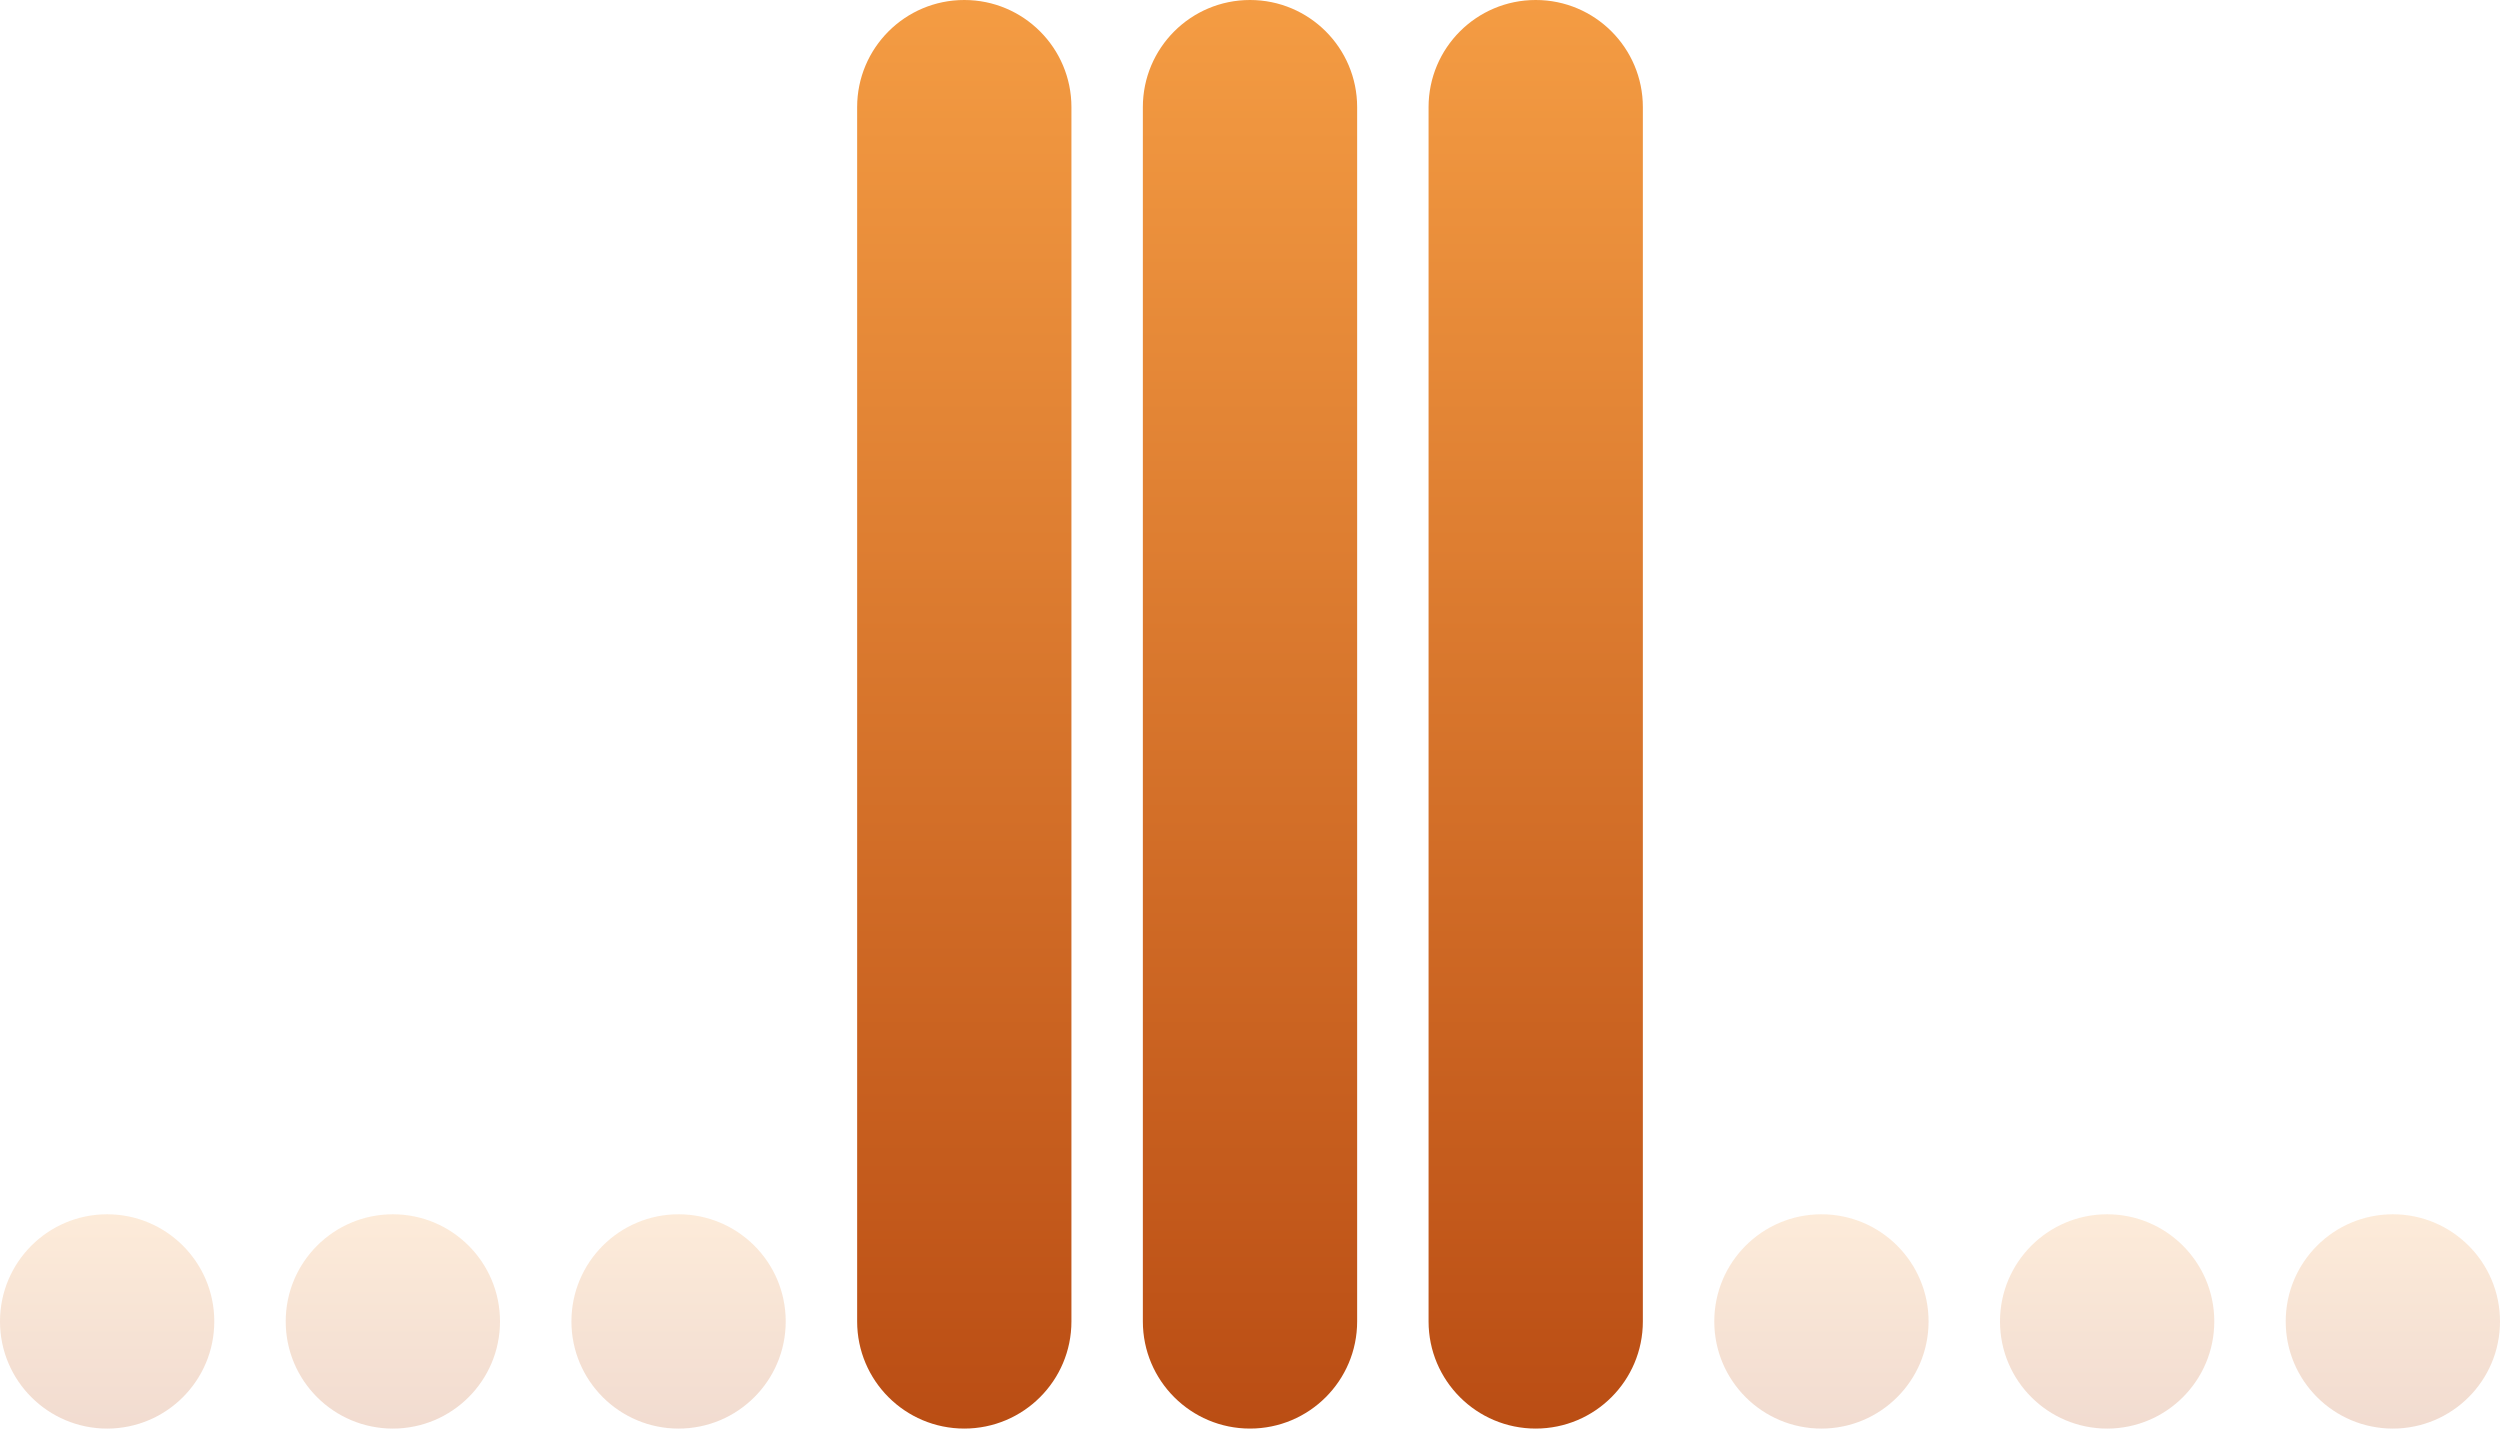 <svg width="70" height="40" viewBox="0 0 70 40" fill="none" xmlns="http://www.w3.org/2000/svg">
<path opacity="0.2" d="M0 37C0 35.343 1.343 34 3 34C4.657 34 6 35.343 6 37C6 38.657 4.657 40 3 40C1.343 40 0 38.657 0 37Z" fill="url(#paint0_linear_3954_44092)"/>
<path opacity="0.2" d="M8 37C8 35.343 9.343 34 11 34C12.657 34 14 35.343 14 37C14 38.657 12.657 40 11 40C9.343 40 8 38.657 8 37Z" fill="url(#paint1_linear_3954_44092)"/>
<path opacity="0.2" d="M16 37C16 35.343 17.343 34 19 34C20.657 34 22 35.343 22 37C22 38.657 20.657 40 19 40C17.343 40 16 38.657 16 37Z" fill="url(#paint2_linear_3954_44092)"/>
<path d="M24 3C24 1.343 25.343 0 27 0C28.657 0 30 1.343 30 3V37C30 38.657 28.657 40 27 40C25.343 40 24 38.657 24 37V3Z" fill="url(#paint3_linear_3954_44092)"/>
<path d="M32 3C32 1.343 33.343 0 35 0C36.657 0 38 1.343 38 3V37C38 38.657 36.657 40 35 40C33.343 40 32 38.657 32 37V3Z" fill="url(#paint4_linear_3954_44092)"/>
<path d="M40 3C40 1.343 41.343 0 43 0C44.657 0 46 1.343 46 3V37C46 38.657 44.657 40 43 40C41.343 40 40 38.657 40 37V3Z" fill="url(#paint5_linear_3954_44092)"/>
<path opacity="0.2" d="M48 37C48 35.343 49.343 34 51 34C52.657 34 54 35.343 54 37C54 38.657 52.657 40 51 40C49.343 40 48 38.657 48 37Z" fill="url(#paint6_linear_3954_44092)"/>
<path opacity="0.2" d="M56 37C56 35.343 57.343 34 59 34C60.657 34 62 35.343 62 37C62 38.657 60.657 40 59 40C57.343 40 56 38.657 56 37Z" fill="url(#paint7_linear_3954_44092)"/>
<path opacity="0.2" d="M64 37C64 35.343 65.343 34 67 34C68.657 34 70 35.343 70 37C70 38.657 68.657 40 67 40C65.343 40 64 38.657 64 37Z" fill="url(#paint8_linear_3954_44092)"/>
<defs>
<linearGradient id="paint0_linear_3954_44092" x1="3" y1="34" x2="3" y2="40" gradientUnits="userSpaceOnUse">
<stop stop-color="#F49C43"/>
<stop offset="1" stop-color="#BA4D14"/>
</linearGradient>
<linearGradient id="paint1_linear_3954_44092" x1="11" y1="34" x2="11" y2="40" gradientUnits="userSpaceOnUse">
<stop stop-color="#F49C43"/>
<stop offset="1" stop-color="#BA4D14"/>
</linearGradient>
<linearGradient id="paint2_linear_3954_44092" x1="19" y1="34" x2="19" y2="40" gradientUnits="userSpaceOnUse">
<stop stop-color="#F49C43"/>
<stop offset="1" stop-color="#BA4D14"/>
</linearGradient>
<linearGradient id="paint3_linear_3954_44092" x1="27" y1="0" x2="27" y2="40" gradientUnits="userSpaceOnUse">
<stop stop-color="#F49C43"/>
<stop offset="1" stop-color="#BA4D14"/>
</linearGradient>
<linearGradient id="paint4_linear_3954_44092" x1="35" y1="0" x2="35" y2="40" gradientUnits="userSpaceOnUse">
<stop stop-color="#F49C43"/>
<stop offset="1" stop-color="#BA4D14"/>
</linearGradient>
<linearGradient id="paint5_linear_3954_44092" x1="43" y1="0" x2="43" y2="40" gradientUnits="userSpaceOnUse">
<stop stop-color="#F49C43"/>
<stop offset="1" stop-color="#BA4D14"/>
</linearGradient>
<linearGradient id="paint6_linear_3954_44092" x1="51" y1="34" x2="51" y2="40" gradientUnits="userSpaceOnUse">
<stop stop-color="#F49C43"/>
<stop offset="1" stop-color="#BA4D14"/>
</linearGradient>
<linearGradient id="paint7_linear_3954_44092" x1="59" y1="34" x2="59" y2="40" gradientUnits="userSpaceOnUse">
<stop stop-color="#F49C43"/>
<stop offset="1" stop-color="#BA4D14"/>
</linearGradient>
<linearGradient id="paint8_linear_3954_44092" x1="67" y1="34" x2="67" y2="40" gradientUnits="userSpaceOnUse">
<stop stop-color="#F49C43"/>
<stop offset="1" stop-color="#BA4D14"/>
</linearGradient>
</defs>
</svg>
